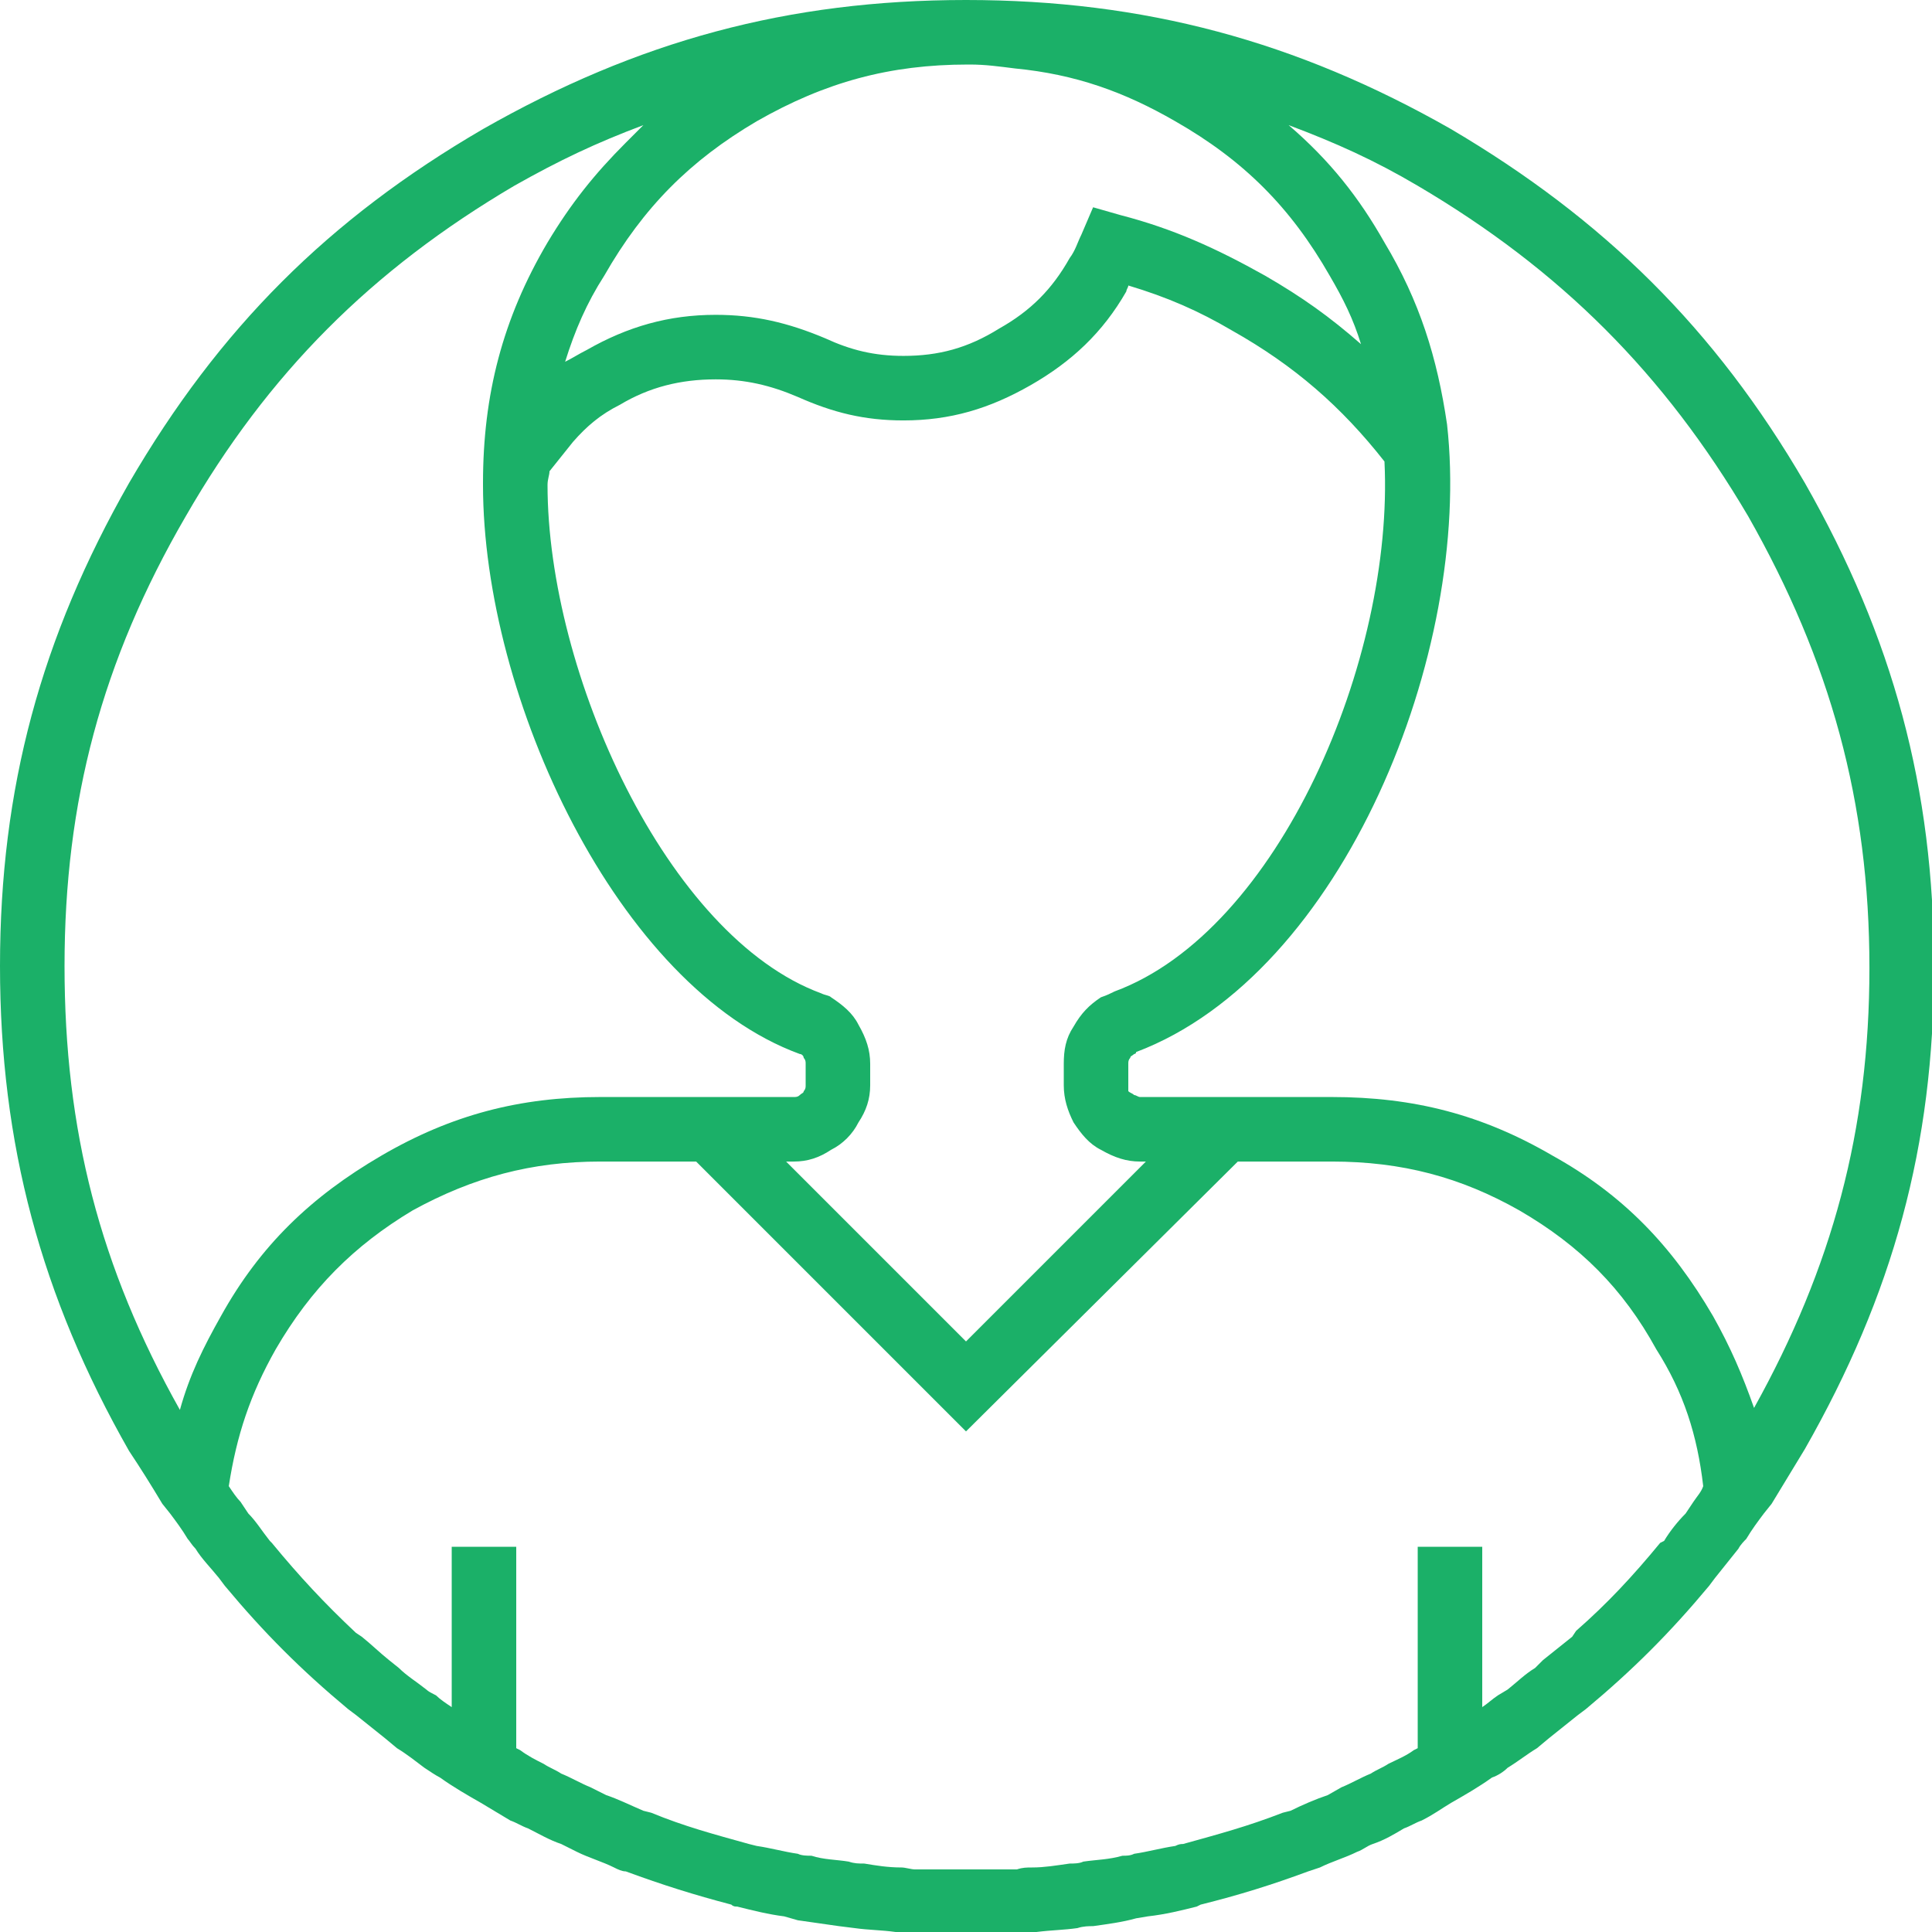 <?xml version="1.0" encoding="UTF-8"?>
<!DOCTYPE svg PUBLIC "-//W3C//DTD SVG 1.1//EN" "http://www.w3.org/Graphics/SVG/1.1/DTD/svg11.dtd">
<svg version="1.2" width="9.88mm" height="9.88mm" viewBox="0 0 988 988" preserveAspectRatio="xMidYMid" fill-rule="evenodd" stroke-width="28.222" stroke-linejoin="round" xmlns="http://www.w3.org/2000/svg" xmlns:ooo="http://xml.openoffice.org/svg/export" xmlns:xlink="http://www.w3.org/1999/xlink" xmlns:presentation="http://sun.com/xmlns/staroffice/presentation" xmlns:smil="http://www.w3.org/2001/SMIL20/" xmlns:anim="urn:oasis:names:tc:opendocument:xmlns:animation:1.0" xml:space="preserve">
 <defs class="ClipPathGroup">
  <clipPath id="presentation_clip_path" clipPathUnits="userSpaceOnUse">
   <rect x="0" y="0" width="988" height="988"/>
  </clipPath>
  <clipPath id="presentation_clip_path_shrink" clipPathUnits="userSpaceOnUse">
   <rect x="0" y="0" width="987" height="987"/>
  </clipPath>
 </defs>
 <defs class="TextShapeIndex">
  <g ooo:slide="id1" ooo:id-list="id3"/>
 </defs>
 <defs class="EmbeddedBulletChars">
  <g id="bullet-char-template(57356)" transform="scale(0,-0)">
   <path d="M 580,1141 L 1163,571 580,0 -4,571 580,1141 Z"/>
  </g>
  <g id="bullet-char-template(57354)" transform="scale(0,-0)">
   <path d="M 8,1128 L 1137,1128 1137,0 8,0 8,1128 Z"/>
  </g>
  <g id="bullet-char-template(10146)" transform="scale(0,-0)">
   <path d="M 174,0 L 602,739 174,1481 1456,739 174,0 Z M 1358,739 L 309,1346 659,739 1358,739 Z"/>
  </g>
  <g id="bullet-char-template(10132)" transform="scale(0,-0)">
   <path d="M 2015,739 L 1276,0 717,0 1260,543 174,543 174,936 1260,936 717,1481 1274,1481 2015,739 Z"/>
  </g>
  <g id="bullet-char-template(10007)" transform="scale(0,-0)">
   <path d="M 0,-2 C -7,14 -16,27 -25,37 L 356,567 C 262,823 215,952 215,954 215,979 228,992 255,992 264,992 276,990 289,987 310,991 331,999 354,1012 L 381,999 492,748 772,1049 836,1024 860,1049 C 881,1039 901,1025 922,1006 886,937 835,863 770,784 769,783 710,716 594,584 L 774,223 C 774,196 753,168 711,139 L 727,119 C 717,90 699,76 672,76 641,76 570,178 457,381 L 164,-76 C 142,-110 111,-127 72,-127 30,-127 9,-110 8,-76 1,-67 -2,-52 -2,-32 -2,-23 -1,-13 0,-2 Z"/>
  </g>
  <g id="bullet-char-template(10004)" transform="scale(0,-0)">
   <path d="M 285,-33 C 182,-33 111,30 74,156 52,228 41,333 41,471 41,549 55,616 82,672 116,743 169,778 240,778 293,778 328,747 346,684 L 369,508 C 377,444 397,411 428,410 L 1163,1116 C 1174,1127 1196,1133 1229,1133 1271,1133 1292,1118 1292,1087 L 1292,965 C 1292,929 1282,901 1262,881 L 442,47 C 390,-6 338,-33 285,-33 Z"/>
  </g>
  <g id="bullet-char-template(9679)" transform="scale(0,-0)">
   <path d="M 813,0 C 632,0 489,54 383,161 276,268 223,411 223,592 223,773 276,916 383,1023 489,1130 632,1184 813,1184 992,1184 1136,1130 1245,1023 1353,916 1407,772 1407,592 1407,412 1353,268 1245,161 1136,54 992,0 813,0 Z"/>
  </g>
  <g id="bullet-char-template(8226)" transform="scale(0,-0)">
   <path d="M 346,457 C 273,457 209,483 155,535 101,586 74,649 74,723 74,796 101,859 155,911 209,963 273,989 346,989 419,989 480,963 531,910 582,859 608,796 608,723 608,648 583,586 532,535 482,483 420,457 346,457 Z"/>
  </g>
  <g id="bullet-char-template(8211)" transform="scale(0,-0)">
   <path d="M -4,459 L 1135,459 1135,606 -4,606 -4,459 Z"/>
  </g>
  <g id="bullet-char-template(61548)" transform="scale(0,-0)">
   <path d="M 173,740 C 173,903 231,1043 346,1159 462,1274 601,1332 765,1332 928,1332 1067,1274 1183,1159 1299,1043 1357,903 1357,740 1357,577 1299,437 1183,322 1067,206 928,148 765,148 601,148 462,206 346,322 231,437 173,577 173,740 Z"/>
  </g>
 </defs>
 <defs class="TextEmbeddedBitmaps"/>
 <g>
  <g id="id2" class="Master_Slide">
   <g id="bg-id2" class="Background"/>
   <g id="bo-id2" class="BackgroundObjects"/>
  </g>
 </g>
 <g class="SlideGroup">
  <g>
   <g id="container-id1">
    <g id="id1" class="Slide" clip-path="url(#presentation_clip_path)">
     <g class="Page">
      <g class="com.sun.star.drawing.ClosedBezierShape">
       <g id="id3">
        <rect class="BoundingBox" stroke="none" fill="none" x="0" y="0" width="990" height="990"/>
        <path fill="rgb(27,176,104)" stroke="none" d="M 989,495 L 989,494 C 989,403 968,326 923,247 877,168 820,112 742,66 663,21 585,0 494,0 403,0 326,21 247,66 168,112 112,168 66,247 21,326 0,403 0,494 0,585 21,663 66,742 72,751 77,759 83,769 L 83,769 87,774 C 90,778 93,782 96,787 97,788 98,790 100,792 103,797 108,802 112,807 L 115,811 115,811 C 135,835 154,854 178,874 L 182,877 C 187,881 192,885 197,889 L 203,894 C 208,897 213,901 217,904 220,906 223,908 225,909 232,914 239,918 246,922 251,925 256,928 261,931 264,932 267,934 270,935 276,938 281,941 287,943 L 295,947 C 301,950 308,952 314,955 316,956 318,957 320,957 339,964 355,969 374,974 375,975 376,975 377,975 385,977 393,979 401,980 L 408,982 C 415,983 422,984 429,985 L 437,986 C 444,987 451,987 458,988 461,988 463,988 466,988 475,989 485,989 494,989 504,989 513,989 523,988 525,988 528,988 530,988 538,987 544,987 551,986 554,985 557,985 559,985 566,984 574,983 581,981 L 587,980 C 596,979 604,977 612,975 L 614,974 C 634,969 650,964 669,957 L 675,955 C 681,952 688,950 694,947 697,946 699,944 702,943 708,941 713,938 718,935 721,934 724,932 727,931 733,928 737,925 742,922 749,918 756,914 763,909 766,908 769,906 771,904 776,901 781,897 786,894 L 792,889 C 797,885 802,881 807,877 L 811,874 C 835,854 854,835 874,811 L 877,807 C 881,802 885,797 889,792 890,790 892,788 893,787 896,782 899,778 902,774 L 906,769 906,769 C 912,759 917,751 923,741 968,662 989,586 989,495 Z M 956,495 L 956,495 C 956,578 937,648 897,720 891,703 885,689 876,673 855,637 830,611 794,591 758,570 723,561 681,561 L 681,561 583,561 583,561 C 582,561 581,560 580,560 579,559 578,559 577,558 577,557 577,556 577,555 L 577,544 C 577,543 577,542 578,541 578,540 579,540 580,539 580,539 581,539 581,538 687,498 753,333 740,217 735,183 726,154 708,124 695,101 680,82 659,64 L 659,64 C 683,73 703,82 725,95 798,138 851,191 894,264 936,338 956,410 956,495 Z M 866,768 L 862,774 C 858,778 854,783 851,788 L 849,789 C 835,806 822,820 806,834 L 804,837 C 799,841 794,845 789,849 L 785,853 C 780,856 776,860 771,864 L 766,867 C 763,869 761,871 758,873 L 758,791 725,791 725,894 723,895 C 719,898 714,900 710,902 707,904 704,905 701,907 696,909 691,912 686,914 L 679,918 C 673,920 666,923 660,926 L 656,927 C 638,934 623,938 605,943 604,943 603,943 601,944 594,945 587,947 580,948 578,949 576,949 574,949 567,951 561,951 554,952 552,953 549,953 547,953 540,954 534,955 528,955 525,955 523,955 520,956 512,956 503,956 494,956 486,956 477,956 468,956 466,956 463,955 461,955 454,955 448,954 442,953 439,953 437,953 434,952 428,951 421,951 415,949 413,949 410,949 408,948 401,947 394,945 387,944 L 383,943 C 365,938 350,934 333,927 L 329,926 C 322,923 316,920 310,918 L 302,914 C 297,912 292,909 287,907 284,905 281,904 278,902 274,900 270,898 266,895 L 264,894 264,791 231,791 231,873 C 228,871 225,869 223,867 221,866 219,865 218,864 213,860 208,857 204,853 L 199,849 C 194,845 190,841 185,837 L 182,835 C 166,820 153,806 139,789 L 138,788 C 134,783 131,778 127,774 L 123,768 C 121,766 119,763 117,760 121,734 128,713 141,690 159,659 181,637 211,619 242,602 272,594 307,594 L 308,594 356,594 494,732 633,594 681,594 681,594 C 717,594 747,602 777,619 808,637 830,659 847,690 861,712 868,734 871,760 870,763 868,765 866,768 Z M 420,508 C 341,479 280,344 280,248 280,245 281,243 281,241 L 293,226 C 300,218 307,212 317,207 332,198 348,194 366,194 381,194 394,197 408,203 L 408,203 C 426,211 442,215 462,215 486,215 506,209 527,197 548,185 564,170 576,149 576,148 577,147 577,146 597,152 613,159 630,169 662,187 686,208 708,236 713,337 654,476 570,507 568,508 566,509 563,510 557,514 553,518 549,525 545,531 544,537 544,544 L 544,555 C 544,562 546,568 549,574 553,580 557,585 563,588 570,592 576,594 583,594 L 586,594 494,686 402,594 406,594 C 413,594 419,592 425,588 431,585 436,580 439,574 443,568 445,562 445,555 L 445,544 445,544 C 445,537 443,531 439,524 436,518 431,514 425,510 424,509 422,509 420,508 Z M 495,33 L 496,33 C 504,33 511,34 519,35 L 519,35 C 550,38 575,47 601,62 636,82 660,106 680,141 687,153 692,163 696,176 L 696,176 C 680,162 666,152 647,141 622,127 600,117 573,110 L 559,106 553,120 C 551,124 550,128 547,132 538,148 527,159 511,168 495,178 480,182 462,182 447,182 435,179 422,173 403,165 386,161 366,161 342,161 321,167 300,179 296,181 293,183 289,185 294,169 300,155 309,141 329,106 353,82 387,62 422,42 455,33 495,33 Z M 329,64 C 326,67 323,70 320,73 L 320,73 C 304,89 292,104 280,124 257,163 247,202 247,247 L 247,248 C 247,357 316,505 409,539 L 409,539 C 410,539 411,540 411,541 412,542 412,543 412,544 L 412,544 412,555 C 412,556 412,557 411,558 411,559 410,559 409,560 408,561 407,561 406,561 L 406,561 308,561 307,561 C 266,561 231,570 195,591 159,612 133,637 113,673 104,689 97,703 92,721 51,648 33,578 33,494 33,410 52,338 95,264 137,191 190,138 263,95 286,82 305,73 329,64 Z"/>
       </g>
      </g>
     </g>
    </g>
   </g>
  </g>
 </g>
</svg>